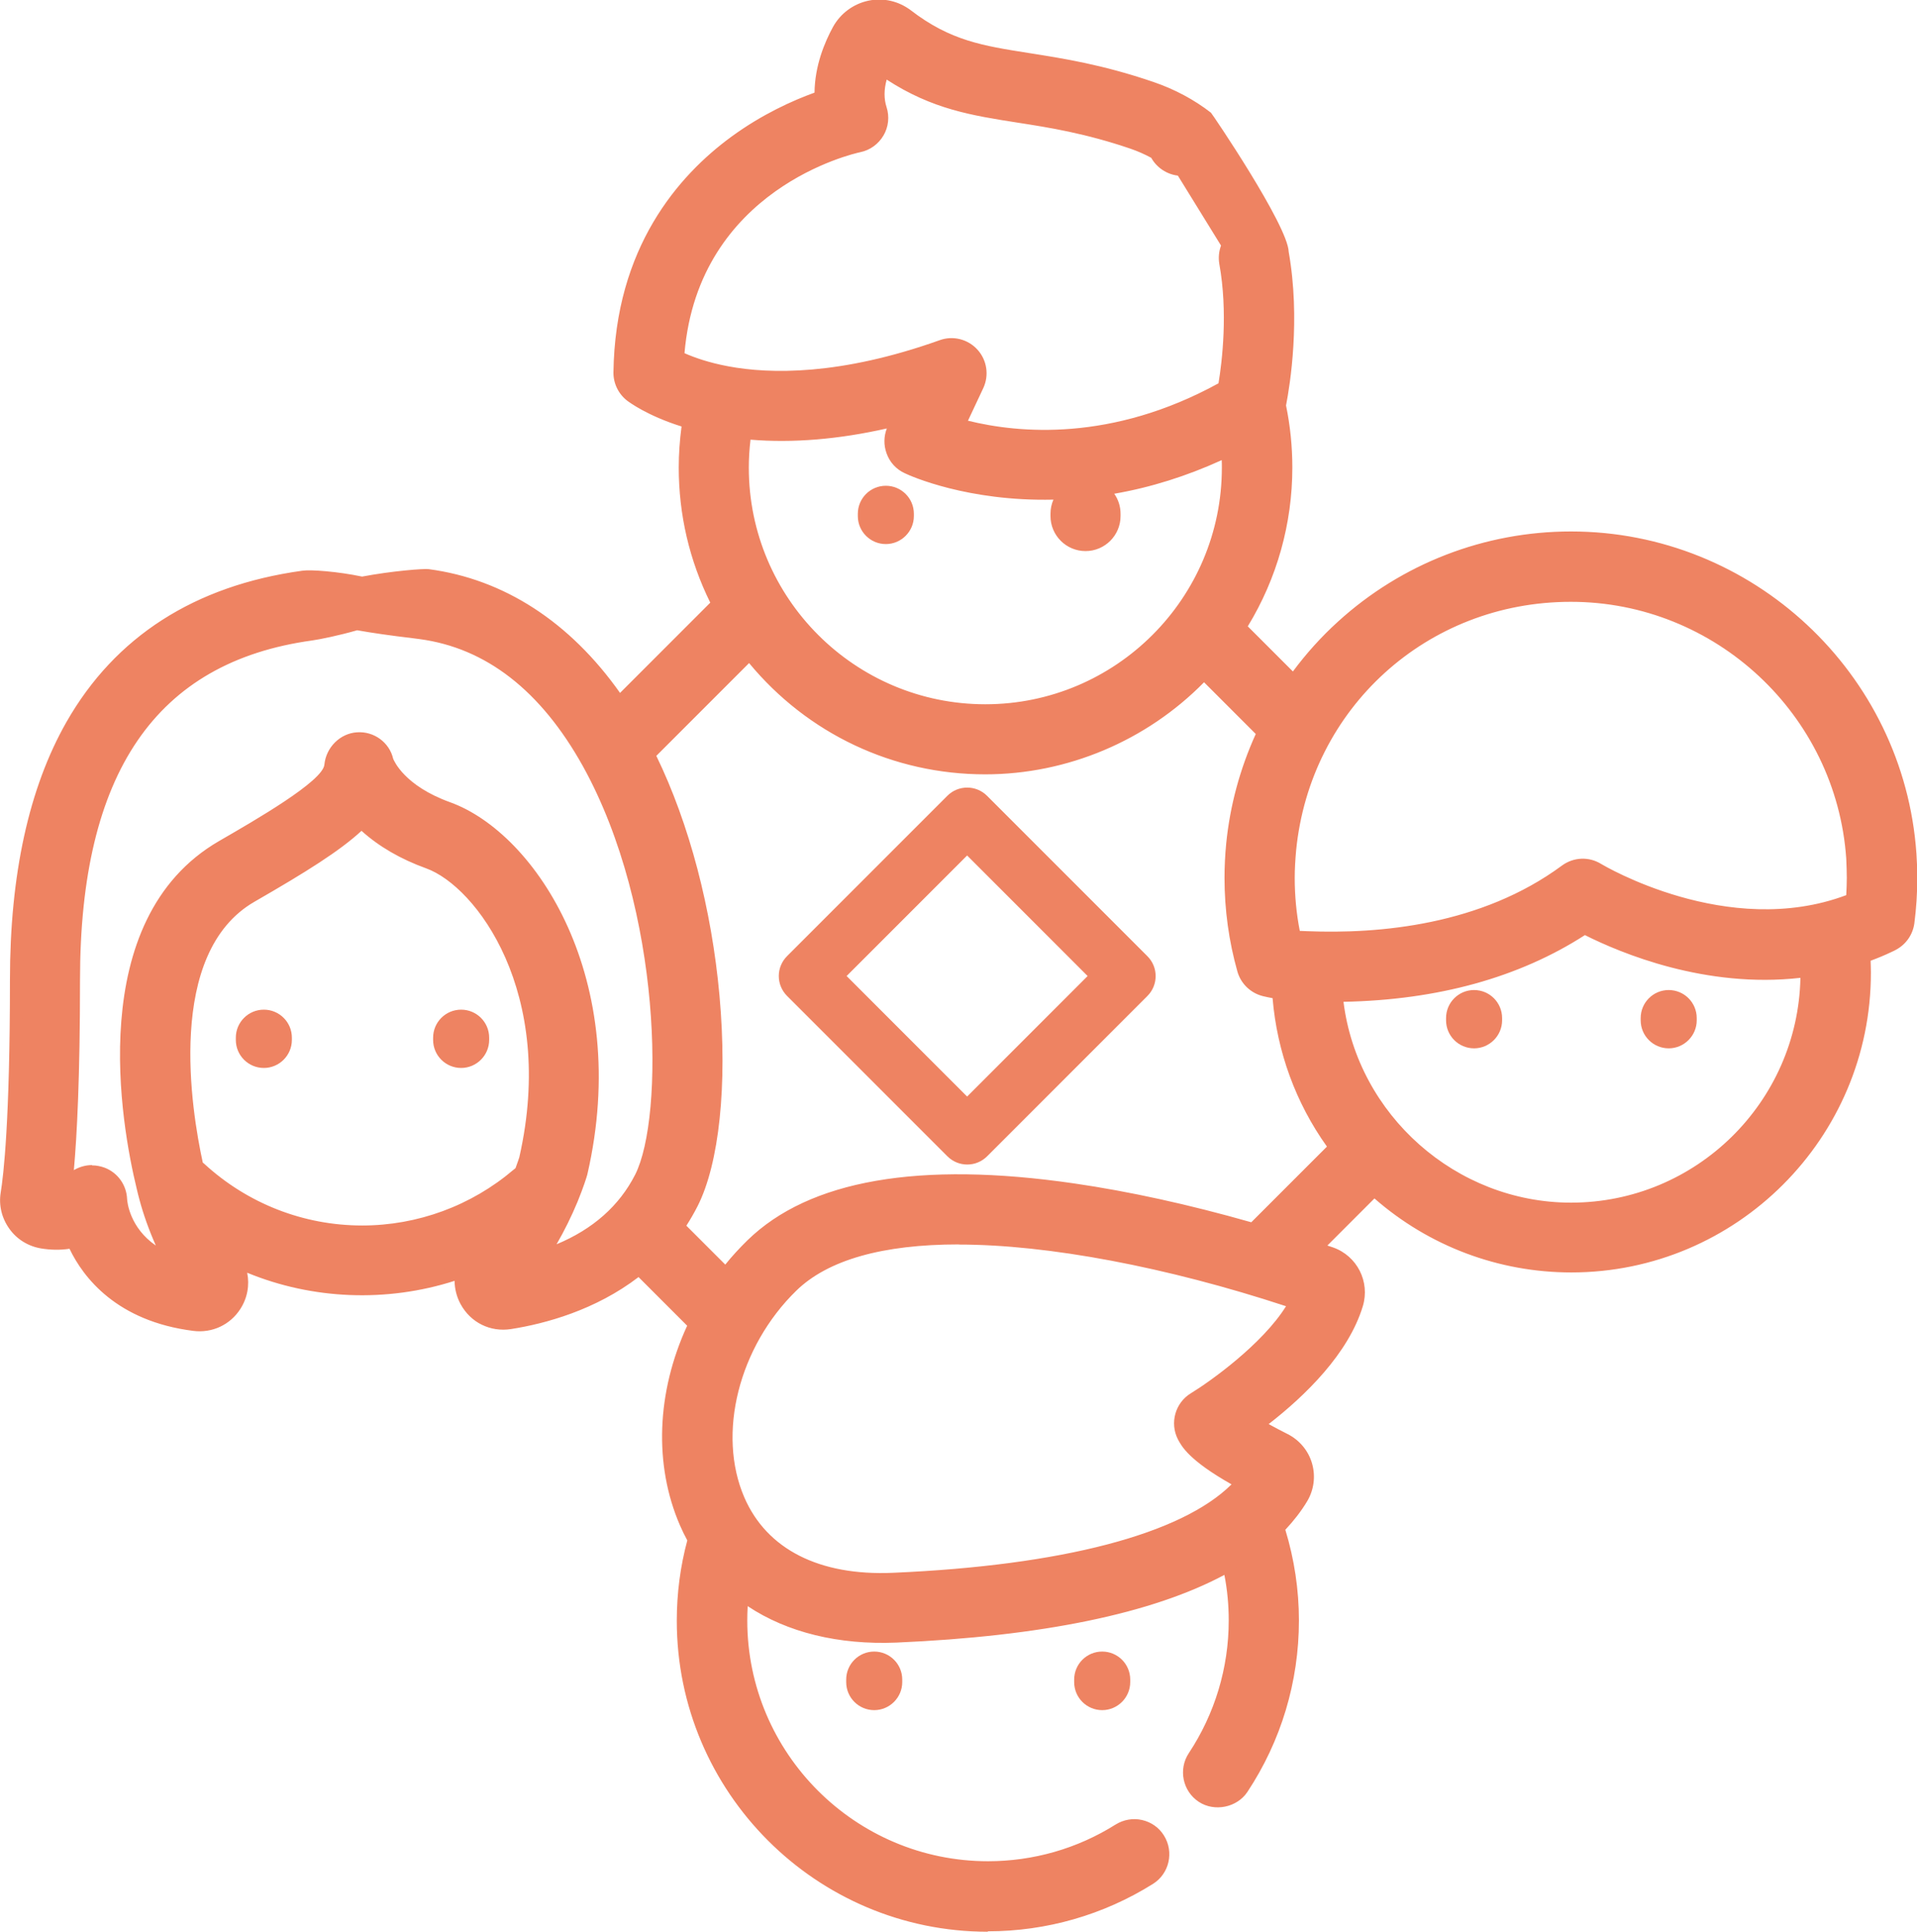 <?xml version="1.0" encoding="UTF-8"?>
<svg id="Layer_2" data-name="Layer 2" xmlns="http://www.w3.org/2000/svg" viewBox="0 0 136.81 137.83">
  <defs>
    <style>
      .cls-1 {
        fill: #ee8362;
      }
    </style>
  </defs>
  <g id="Layer_1-2" data-name="Layer 1">
    <g>
      <path class="cls-1" d="M63.22,34.66c-1.11,0-2,.9-2,2v.16c0,1.11.9,2,2,2s2-.9,2-2v-.16c0-1.11-.9-2-2-2Z"/>
      <path class="cls-1" d="M62.39,117.84c-1.11,0-2,.9-2,2v.18c0,1.11.9,2,2,2s2-.9,2-2v-.18c0-1.11-.9-2-2-2Z"/>
      <path class="cls-1" d="M78.66,117.84c-1.11,0-2,.9-2,2v.18c0,1.11.9,2,2,2s2-.9,2-2v-.18c0-1.11-.9-2-2-2Z"/>
      <path class="cls-1" d="M18.83,72.04c-1.11,0-2,.9-2,2v.16c0,1.11.9,2,2,2s2-.9,2-2v-.16c0-1.11-.9-2-2-2Z"/>
      <path class="cls-1" d="M32.91,72.04c-1.11,0-2,.9-2,2v.16c0,1.11.9,2,2,2s2-.9,2-2v-.16c0-1.11-.9-2-2-2Z"/>
      <path class="cls-1" d="M105.2,70.64c-1.11,0-2,.9-2,2v.16c0,1.11.9,2,2,2s2-.9,2-2v-.16c0-1.11-.9-2-2-2Z"/>
      <path class="cls-1" d="M119.09,70.64c-1.11,0-2,.9-2,2v.16c0,1.11.9,2,2,2s2-.9,2-2v-.16c0-1.11-.9-2-2-2Z"/>
      <g>
        <path class="cls-1" d="M136.26,60.96c-.87-12.63-11.48-22.53-24.15-22.53-6.05,0-11.84,2.24-16.3,6.31-1.31,1.2-2.48,2.52-3.48,3.95l-3.91-3.91c2.09-3.3,3.31-7.22,3.31-11.41,0-1.49-.16-2.98-.46-4.42.29-1.47,1.06-6.13.2-10.91-.2-1.09-1.24-1.81-2.33-1.62-1.09.2-1.81,1.24-1.62,2.33.66,3.65.18,7.33-.1,8.92-8.42,4.69-15.71,3.61-19.03,2.68l1.34-2.87c.34-.73.21-1.6-.33-2.2-.54-.6-1.39-.81-2.16-.54-7.23,2.57-12.33,2.45-15.34,1.89-1.66-.31-2.85-.78-3.57-1.12.85-12.4,12.46-15.03,12.97-15.13.56-.12,1.04-.46,1.33-.96.29-.49.35-1.08.17-1.62-.33-1.01-.12-2.04.22-2.89,3.4,2.38,6.33,2.83,9.68,3.36,2.28.36,4.87.76,8.15,1.88.6.21,1.17.46,1.69.75.32.68,1.01,1.15,1.81,1.15l3.35,5.44c.86,0,3.47,1.37,3.75.56s-4.68-9.06-5.36-9.58c-1.16-.89-2.48-1.6-3.95-2.11-3.61-1.23-6.38-1.67-8.83-2.05-3.31-.52-5.69-.89-8.62-3.13-.75-.57-1.71-.79-2.63-.6-.93.19-1.73.78-2.19,1.62-.66,1.21-1.32,2.9-1.26,4.8-1.54.53-3.84,1.52-6.14,3.2-3.68,2.69-8.08,7.72-8.21,16.41,0,.63.28,1.23.78,1.62.17.13,1.52,1.13,4.13,1.88-.17,1.08-.25,2.17-.25,3.27,0,3.51.86,6.82,2.36,9.75l-7.12,7.12c-3.54-5.26-8.22-8.39-13.64-9.11-1.1-.14-8.37.9-8.52,2-.15,1.1,6.9,1.83,7.99,1.98,4.9.65,8.94,3.77,12.01,9.28,0,0,0,.01,0,.02,0,0,0,.02.01.02,5.75,10.38,5.86,25.41,3.73,29.6-1.61,3.18-4.49,4.85-7.25,5.71,1.03-1.54,1.75-3.04,2.23-4.19.42-1.02.62-1.71.64-1.78.01-.04.02-.07.03-.11,3.12-13.58-3.5-23.8-9.49-25.95-3.46-1.25-4.28-3.2-4.38-3.46-.22-.95-1.08-1.56-2.06-1.5-.99.06-1.77.87-1.87,1.85-.12,1.2-2.93,3.04-7.75,5.82-9.4,5.42-6.71,19.93-5.66,24.24.06.27.13.53.2.79.44,1.65,1.1,3.21,1.77,4.53-3.32-1.27-3.61-4.07-3.63-4.42-.03-.8-.53-1.5-1.27-1.79s-1.58-.11-2.15.45c-.11.11-.27.24-.48.33.25-2.23.54-6.56.54-14.63,0-15.05,5.55-23.13,16.98-24.72,1.1-.15,6.24-1.26,6.09-2.36s-5.54-1.77-6.64-1.61c-7.53,1.04-13.07,4.59-16.48,10.56-2.63,4.61-3.96,10.71-3.96,18.13,0,10.09-.46,14.04-.66,15.27-.13.79.06,1.58.54,2.23.47.64,1.16,1.06,1.95,1.19.77.12,1.52.1,2.23-.05,1.09,2.51,3.6,5.29,8.61,5.92.13.02.25.02.38.02,1,0,1.93-.5,2.49-1.36.63-.97.65-2.18.05-3.16-.02-.04-.05-.08-.07-.12,2.82,1.35,5.93,2.07,9.13,2.07,2.47,0,4.9-.44,7.19-1.26-.18.7-.09,1.46.28,2.15.61,1.13,1.82,1.72,3.08,1.52,2.4-.38,6.12-1.36,9.22-3.88l4.03,4.03c-2.2,4.58-2.54,9.79-.66,14.14.18.42.39.83.6,1.22-.52,1.88-.79,3.82-.79,5.8,0,11.96,9.73,21.69,21.69,21.69,4.08,0,8.06-1.14,11.5-3.3.94-.59,1.22-1.83.63-2.76-.59-.94-1.83-1.22-2.76-.63-2.81,1.76-6.05,2.69-9.37,2.69-9.75,0-17.68-7.93-17.68-17.68,0-.65.04-1.3.11-1.94,2.58,1.98,6,3.04,10,3.04.33,0,.67,0,1.01-.02,10.75-.47,18.7-2.18,23.78-5.1.3,1.31.46,2.65.46,4.02,0,3.48-1.01,6.85-2.93,9.75-.61.92-.36,2.17.56,2.78.34.23.72.33,1.11.33.65,0,1.29-.32,1.67-.9,2.35-3.55,3.6-7.69,3.6-11.96,0-2.26-.35-4.48-1.03-6.61.67-.67,1.23-1.38,1.69-2.14.42-.69.53-1.52.31-2.3-.23-.78-.77-1.44-1.5-1.8-.82-.41-1.49-.78-2.02-1.1,2.44-1.82,6.06-5.02,7.14-8.61.45-1.49-.35-3.07-1.83-3.58-.29-.1-.68-.23-1.15-.39l4.27-4.27c3.71,3.4,8.66,5.47,14.07,5.47,11.51,0,20.88-9.37,20.88-20.88,0-.4-.01-.81-.04-1.21.6-.21,1.2-.45,1.8-.73.1-.05.2-.1.3-.15.57-.3.95-.86,1.04-1.5.14-1.04.21-2.12.21-3.2,0-.56-.02-1.13-.06-1.69ZM37.54,82.71c-.04.12-.15.47-.34.97-.08.05-.16.11-.24.17-3.09,2.64-7.04,4.09-11.11,4.09-4.32,0-8.44-1.61-11.6-4.53-.07-.07-.15-.12-.23-.18-.78-3.46-2.9-15.41,3.88-19.32,3.78-2.18,6.34-3.76,7.89-5.32,1.04,1.03,2.56,2.1,4.79,2.9,3.68,1.33,9.7,9.15,6.95,21.22ZM53.13,30.85c3.39.34,7.09.01,11.06-.99l-.37.79c-.23.48-.25,1.03-.07,1.53.18.5.55.91,1.04,1.13.27.13,4.07,1.85,9.77,1.85.54,0,1.09-.02,1.66-.05-.45.37-.73.92-.73,1.55v.16c0,1.11.9,2,2,2s2-.9,2-2v-.16c0-.77-.43-1.43-1.06-1.77,2.82-.39,5.94-1.24,9.23-2.83.03.44.05.87.05,1.31,0,9.58-7.8,17.38-17.38,17.38s-17.38-7.8-17.38-17.38c0-.85.06-1.69.18-2.53ZM85.25,99.83c-.9.55-1.22,1.69-.74,2.63.23.46.75,1.47,4.19,3.33-3.4,3.93-12.16,6.38-24.94,6.94-5.47.24-9.41-1.78-11.09-5.68-2.04-4.72-.43-11.16,3.82-15.3,2.53-2.46,6.84-3.44,11.95-3.44,7.37,0,16.39,2.04,24.08,4.62-1.52,2.94-5.64,5.93-7.26,6.92ZM89.45,87.78c-3.48-1-8.08-2.14-12.85-2.84-10.9-1.58-18.61-.26-22.91,3.92-.68.67-1.31,1.38-1.88,2.12l-3.46-3.46c.36-.52.7-1.08,1-1.67,1.51-2.97,2.07-8.48,1.52-14.74-.57-6.34-2.19-12.4-4.62-17.27l7.26-7.26c3.92,4.98,10,8.19,16.82,8.19,6.15,0,11.7-2.61,15.61-6.79l4.3,4.3c-1.18,2.49-1.94,5.18-2.22,7.97-.08.81-.12,1.62-.12,2.4,0,2.23.3,4.43.9,6.55.2.7.76,1.24,1.47,1.41.34.08.68.14,1.02.2.27,4.13,1.74,7.94,4.07,11.07l-5.91,5.91ZM112.12,86.31c-8.78,0-16.01-6.74-16.8-15.32,5.37-.04,12.02-1.06,17.76-4.85,2.55,1.32,8.86,4.05,15.91,3.06,0,.08,0,.16,0,.24,0,9.3-7.57,16.87-16.87,16.87ZM132.25,64.22c-8.84,3.54-18.13-2.09-18.23-2.14-.7-.43-1.59-.4-2.25.09-5.82,4.29-13.14,5-18.46,4.78,0,0-.02,0-.02,0,0,0-.02,0-.02,0-.2,0-.39-.02-.59-.03-.11,0-.21-.01-.32-.02-.3-1.38-.45-2.8-.45-4.24,0-.65.03-1.33.1-2.01,1.02-10.37,9.66-18.19,20.1-18.19s19.43,8.25,20.15,18.79c.03.47.05.94.05,1.42,0,.53-.02,1.05-.06,1.57Z"/>
        <path class="cls-1" d="M70.49,137.83c-12.23,0-22.19-9.95-22.19-22.19,0-1.95.25-3.87.75-5.73-.2-.37-.37-.72-.53-1.09-1.86-4.3-1.67-9.47.52-14.23l-3.47-3.47c-3.07,2.35-6.62,3.32-9.1,3.71-1.48.23-2.88-.46-3.6-1.78-.28-.52-.42-1.08-.43-1.66-4.84,1.55-10.14,1.34-14.8-.58.18.88.02,1.8-.49,2.59-.72,1.12-2,1.73-3.35,1.56-5.48-.69-7.86-3.82-8.84-5.86-.65.1-1.33.09-2.01-.02-.92-.15-1.73-.64-2.27-1.39-.55-.76-.78-1.68-.63-2.6.2-1.22.66-5.13.66-15.19,0-7.51,1.36-13.69,4.03-18.38,3.48-6.1,9.15-9.74,16.84-10.8.6-.09,2.55.06,4.26.42,2.18-.41,4.43-.58,4.76-.53,5.36.71,10.07,3.76,13.65,8.83l6.44-6.44c-1.49-3.02-2.25-6.27-2.25-9.65,0-.96.07-1.94.2-2.92-2.45-.77-3.73-1.73-3.88-1.84-.62-.48-.99-1.23-.98-2.02.12-8.9,4.64-14.05,8.41-16.81,2.2-1.61,4.39-2.59,5.94-3.15.02-1.92.72-3.59,1.32-4.69.53-.96,1.45-1.64,2.52-1.87,1.07-.23,2.17.03,3.04.69,2.82,2.17,5.16,2.53,8.39,3.04,2.47.39,5.26.82,8.92,2.07,1.52.52,2.9,1.26,4.1,2.19.07.05,5.5,8.05,5.55,9.93.85,4.79.1,9.48-.19,10.96.3,1.45.45,2.94.45,4.43,0,4.01-1.1,7.92-3.18,11.33l3.22,3.22c.96-1.29,2.03-2.48,3.21-3.55,4.56-4.15,10.47-6.44,16.64-6.44,12.94,0,23.76,10.1,24.65,22.99h0c.04.57.06,1.15.06,1.72,0,1.1-.07,2.2-.21,3.26-.11.79-.59,1.49-1.3,1.87-.1.06-.21.11-.32.16-.48.23-.99.44-1.5.63.01.29.02.58.02.86,0,11.79-9.59,21.38-21.38,21.38-5.18,0-10.15-1.87-14.05-5.28l-3.36,3.36c.15.05.28.09.39.13,1.73.6,2.67,2.45,2.14,4.2-1.02,3.37-4.09,6.37-6.72,8.41.42.23.87.47,1.35.71.85.43,1.49,1.19,1.75,2.11.26.91.13,1.89-.36,2.7-.42.7-.95,1.38-1.55,2.02.64,2.1.97,4.28.97,6.47,0,4.37-1.27,8.6-3.68,12.24-.74,1.11-2.35,1.44-3.47.7-1.15-.76-1.47-2.32-.71-3.47,1.86-2.81,2.85-6.09,2.85-9.47,0-1.09-.1-2.18-.31-3.25-5.16,2.76-13.03,4.38-23.41,4.83-4.12.17-7.79-.72-10.61-2.6-.02.34-.03.69-.03,1.02,0,9.47,7.71,17.18,17.18,17.18,3.23,0,6.38-.9,9.11-2.62.57-.35,1.24-.47,1.89-.32.65.15,1.21.54,1.56,1.11.73,1.17.38,2.72-.79,3.45-3.53,2.21-7.6,3.38-11.77,3.38ZM45.65,89.79l4.6,4.6-.15.32c-2.2,4.59-2.44,9.59-.65,13.72.17.39.36.78.58,1.18l.1.18-.06.2c-.51,1.83-.77,3.74-.77,5.66,0,11.68,9.5,21.19,21.19,21.19,3.98,0,7.87-1.12,11.24-3.23.7-.44.92-1.37.47-2.07-.21-.34-.55-.58-.94-.67-.39-.09-.79-.02-1.13.19-2.89,1.81-6.22,2.77-9.64,2.77-10.02,0-18.18-8.16-18.18-18.18,0-.65.04-1.32.11-1.99l.1-.88.71.54c2.72,2.08,6.43,3.1,10.68,2.92,10.63-.46,18.55-2.15,23.55-5.03l.58-.34.15.66c.31,1.35.47,2.74.47,4.13,0,3.58-1.04,7.05-3.01,10.02-.46.69-.27,1.63.42,2.08.67.45,1.64.24,2.08-.42,2.3-3.47,3.51-7.51,3.51-11.68,0-2.2-.34-4.37-1.01-6.46l-.09-.29.21-.21c.64-.65,1.19-1.34,1.62-2.05.34-.57.44-1.26.25-1.9-.19-.65-.64-1.19-1.24-1.49-.76-.38-1.45-.75-2.06-1.12l-.64-.38.6-.45c2.14-1.6,5.89-4.81,6.96-8.36.37-1.24-.29-2.54-1.51-2.96-.29-.1-.67-.23-1.15-.39l-.77-.25,5.18-5.18.35.32c3.77,3.44,8.65,5.34,13.74,5.34,11.24,0,20.38-9.14,20.38-20.38,0-.39-.01-.79-.04-1.18l-.02-.37.35-.12c.61-.21,1.2-.46,1.75-.72.09-.04.19-.09.28-.14.42-.23.72-.65.78-1.12.14-1.02.21-2.07.21-3.13,0-.55-.02-1.1-.05-1.65h0c-.85-12.37-11.24-22.06-23.65-22.06-5.92,0-11.59,2.2-15.97,6.18-1.26,1.15-2.41,2.46-3.41,3.87l-.34.48-4.62-4.62.21-.34c2.12-3.34,3.23-7.19,3.23-11.14,0-1.45-.15-2.9-.45-4.32l-.02-.1.02-.1c.25-1.26.98-5.55.31-10.06-.56.03-1.35-.22-2.11-.47-.32-.11-.67-.22-.94-.29-.05.2-.06.41-.02.63.68,3.78.16,7.62-.1,9.1l-.04.23-.21.12c-8.47,4.72-15.8,3.73-19.41,2.72l-.57-.16,1.59-3.4c.26-.55.16-1.2-.25-1.65-.41-.45-1.05-.61-1.62-.41-7.33,2.61-12.53,2.48-15.6,1.91-1.73-.32-2.96-.81-3.7-1.17l-.3-.15.02-.34c.88-12.78,12.85-15.48,13.36-15.59.42-.09.78-.35,1-.72.21-.37.26-.81.13-1.22-.31-.97-.24-2.06.24-3.23l.23-.58.52.36c3.31,2.31,6.17,2.76,9.47,3.27,2.31.36,4.92.77,8.23,1.9.63.22,1.22.48,1.78.79l.14.08.07.14c.25.52.78.86,1.36.86h.28l3.11,5.05c.34-.33.79-.57,1.29-.66.38-.07.76-.05,1.11.05-1.33-2.54-3.83-6.66-4.37-7.13-1.11-.86-2.39-1.54-3.81-2.03-3.57-1.22-6.32-1.65-8.74-2.03-3.38-.53-5.82-.91-8.85-3.23-.63-.49-1.45-.67-2.23-.51-.79.17-1.46.67-1.85,1.37-.58,1.05-1.25,2.7-1.19,4.54v.37s-.34.12-.34.12c-1.49.52-3.75,1.48-6.01,3.13-3.58,2.62-7.88,7.53-8,16.02,0,.47.21.93.59,1.21.14.11,1.42,1.06,3.96,1.8l.42.12-.07.43c-.16,1.06-.25,2.14-.25,3.19,0,3.34.78,6.55,2.3,9.52l.17.32-7.81,7.81-.34-.5c-3.45-5.13-8.05-8.2-13.29-8.9-.42-.05-1.41.03-2.56.2.15.08.29.16.4.24.28.21.44.45.47.72.08.55-.33,1.02-1.31,1.48.63.09,1.34.18,2.14.28l.47.06c5.07.67,9.23,3.88,12.38,9.54,5.85,10.56,5.94,25.84,3.77,30.11-1.44,2.84-3.98,4.84-7.55,5.96l-1.35.42.79-1.18c.84-1.26,1.58-2.64,2.19-4.1.41-1,.61-1.66.63-1.73,3.08-13.38-3.34-23.36-9.15-25.45-3.62-1.3-4.53-3.36-4.68-3.75-.18-.76-.83-1.22-1.56-1.18-.72.04-1.33.65-1.4,1.4-.13,1.28-2.07,2.79-8,6.21-9.1,5.25-6.45,19.46-5.42,23.69.06.27.13.53.2.78.37,1.4.96,2.9,1.73,4.43l.58,1.16-1.21-.46c-3.62-1.39-3.93-4.5-3.95-4.86-.02-.61-.4-1.14-.96-1.35-.55-.22-1.19-.08-1.61.34-.2.2-.4.34-.64.44l-.79.34.1-.85c.25-2.18.54-6.47.54-14.58,0-15.34,5.7-23.59,17.41-25.21.34-.05.75-.12,1.21-.22-.88-.26-1.4-.53-1.64-.83-.18-.23-.19-.45-.17-.6.07-.51.8-.93,1.82-1.28-.69-.07-1.29-.1-1.63-.05-7.37,1.02-12.79,4.49-16.11,10.31-2.59,4.53-3.9,10.55-3.9,17.88,0,10.13-.47,14.11-.67,15.35-.11.66.05,1.32.45,1.85.39.53.97.88,1.62.99.71.11,1.4.1,2.04-.04l.4-.09.16.38c.78,1.81,2.89,4.95,8.21,5.62.95.12,1.87-.31,2.39-1.11.52-.81.54-1.81.04-2.63l-.9-1.54,1.47.71c2.8,1.34,5.8,2.03,8.92,2.03,2.4,0,4.76-.42,7.02-1.23l.88-.32-.23.91c-.15.6-.07,1.23.23,1.79.51.94,1.52,1.44,2.56,1.26,2.46-.39,6.01-1.36,8.98-3.78l.35-.29ZM6.57,83.15c.31,0,.61.06.91.17.93.36,1.55,1.24,1.59,2.23.01.23.2,2.05,2.05,3.32-.5-1.13-.89-2.23-1.17-3.28-.07-.26-.14-.53-.2-.8-1.07-4.4-3.81-19.19,5.9-24.79,2.58-1.49,7.39-4.26,7.5-5.44.12-1.24,1.13-2.24,2.34-2.31,1.2-.08,2.3.72,2.57,1.89.06.14.79,1.92,4.06,3.1,6.16,2.22,12.99,12.68,9.8,26.54l-.03.11c-.03.1-.24.8-.67,1.85-.44,1.06-.94,2.07-1.5,3.04,2.6-1.08,4.48-2.75,5.61-4.97,2.08-4.11,1.95-18.89-3.73-29.14-3.01-5.41-6.93-8.44-11.66-9.07l-.46-.06c-1.6-.19-2.92-.38-3.99-.57-1.29.37-2.65.65-3.23.73-11.14,1.54-16.55,9.46-16.55,24.22,0,6.95-.22,11.13-.44,13.57.39-.23.84-.36,1.29-.36ZM22.6,43.16c.26.17.97.45,2.84.79,1.19-.36,2.21-.77,2.35-1.08-.14-.22-.95-.47-1.94-.68-1.46.29-2.8.65-3.25.98ZM69.09,30.02c3.6.89,10.23,1.52,17.87-2.67.26-1.57.68-5.08.06-8.51-.08-.46-.03-.91.12-1.32l-3.08-4.99c-.79-.09-1.51-.57-1.9-1.27-.46-.25-.96-.47-1.48-.65-3.23-1.1-5.8-1.51-8.06-1.86-3.25-.51-6.08-.95-9.34-3.07-.2.72-.2,1.37-.01,1.96.22.68.14,1.42-.22,2.03-.36.61-.96,1.05-1.66,1.19-.47.1-11.53,2.6-12.54,14.34.7.31,1.74.68,3.14.94,2.95.55,7.96.67,15.08-1.87.95-.34,2.01-.07,2.69.68.68.75.84,1.83.41,2.75l-1.09,2.32ZM88.62,17.17c.21.06.42.13.66.21.44.15,1.2.39,1.59.43-.27-.63-.95-1.01-1.65-.88-.22.04-.42.13-.6.25ZM62.89,113.24c-5.23,0-9-2.11-10.68-6-2.12-4.91-.47-11.58,3.93-15.86,2.44-2.38,6.58-3.58,12.3-3.58,6.6,0,15.44,1.69,24.24,4.65l.55.19-.27.52c-1.53,2.97-5.54,5.95-7.45,7.12h0c-.67.41-.91,1.27-.56,1.97.21.4.69,1.34,3.98,3.11l.55.3-.41.47c-3.53,4.09-12.28,6.55-25.3,7.11-.3.01-.6.02-.89.02ZM68.43,88.79c-5.45,0-9.35,1.11-11.6,3.3-4.11,4.01-5.67,10.21-3.71,14.75,1.6,3.7,5.35,5.61,10.61,5.38,12.05-.52,20.58-2.75,24.16-6.31-3.06-1.73-3.57-2.73-3.83-3.22-.59-1.16-.19-2.6.93-3.28,1.38-.84,5.11-3.51,6.79-6.21-8.51-2.8-16.99-4.4-23.35-4.4ZM51.85,91.74l-4.15-4.16.24-.34c.36-.52.68-1.06.97-1.62,1.47-2.89,2.01-8.3,1.46-14.47-.56-6.22-2.18-12.29-4.56-17.1l-.16-.32,7.92-7.92.35.44c4,5.08,9.99,8,16.42,8,5.74,0,11.3-2.42,15.24-6.63l.35-.38,4.91,4.91-.15.32c-1.17,2.48-1.9,5.1-2.17,7.81-.08.79-.12,1.58-.12,2.35,0,2.19.3,4.34.88,6.41.15.52.57.93,1.1,1.05.32.08.65.14.98.19l.4.06.03.4c.25,3.92,1.62,7.66,3.97,10.81l.26.35-6.42,6.42-.28-.08c-4.53-1.3-8.83-2.25-12.79-2.82-10.75-1.56-18.31-.29-22.49,3.79-.66.64-1.27,1.33-1.83,2.06l-.35.45ZM48.99,87.46l2.77,2.77c.49-.61,1.02-1.18,1.58-1.73,4.41-4.3,12.26-5.67,23.33-4.06,3.92.57,8.17,1.5,12.63,2.77l5.4-5.4c-2.23-3.12-3.56-6.77-3.88-10.59-.23-.04-.45-.09-.67-.14-.88-.21-1.59-.88-1.84-1.76-.61-2.16-.92-4.41-.92-6.68,0-.8.04-1.62.12-2.45.27-2.7.98-5.33,2.11-7.82l-3.69-3.69c-4.11,4.18-9.77,6.57-15.62,6.57-6.56,0-12.67-2.89-16.85-7.94l-6.62,6.62c2.36,4.86,3.95,10.92,4.51,17.13.57,6.35-.02,11.96-1.57,15.01-.24.47-.51.94-.8,1.39ZM25.85,88.44c-4.44,0-8.68-1.66-11.94-4.66-.05-.05-.11-.09-.17-.14l-.16-.11-.04-.19c-.82-3.63-2.94-15.8,4.12-19.87,3.92-2.26,6.32-3.77,7.79-5.24l.35-.35.35.35c1.19,1.17,2.74,2.11,4.61,2.79,3.82,1.38,10.09,9.43,7.27,21.8v.04c-.05.12-.17.49-.37,1l-.06.16-.14.09c-.06.04-.12.08-.17.13-3.18,2.71-7.24,4.21-11.43,4.21ZM14.46,82.94s.08.06.12.1c3.08,2.83,7.08,4.4,11.27,4.4,3.95,0,7.78-1.41,10.79-3.97.05-.04.1-.08.15-.12.14-.38.23-.65.27-.77,2.67-11.76-3.1-19.34-6.64-20.62-1.83-.66-3.38-1.56-4.62-2.68-1.56,1.44-3.94,2.93-7.64,5.06-6.36,3.67-4.49,14.93-3.69,18.6ZM112.12,86.81c-8.89,0-16.49-6.93-17.29-15.78l-.05-.54h.54c6.89-.05,12.77-1.66,17.48-4.77l.25-.16.26.14c2.37,1.23,8.65,3.98,15.61,3.01l.56-.08v.81c.01,9.58-7.78,17.37-17.36,17.37ZM95.88,71.48c1.01,8.08,8.04,14.33,16.24,14.33,8.92,0,16.19-7.17,16.37-16.04-6.77.77-12.81-1.76-15.38-3.05-4.71,3.03-10.5,4.63-17.23,4.76ZM95,67.48c-.59,0-1.16-.01-1.71-.04l-.64-.03c-.11,0-.23-.02-.34-.03l-.36-.03-.08-.36c-.3-1.41-.46-2.88-.46-4.35,0-.67.03-1.36.1-2.06,1.05-10.63,9.91-18.65,20.6-18.65s19.91,8.46,20.65,19.25c.03.48.05.97.05,1.45,0,.54-.02,1.08-.06,1.61l-.02.31-.29.12c-9.01,3.61-18.58-2.12-18.67-2.18-.53-.33-1.19-.3-1.69.06-5.37,3.96-11.97,4.91-17.07,4.91ZM92.77,66.42l.51.02c5.15.21,12.43-.43,18.19-4.68.83-.61,1.93-.66,2.81-.11.09.05,9.01,5.4,17.48,2.22.02-.4.04-.81.04-1.22,0-.46-.02-.93-.04-1.39-.71-10.27-9.34-18.32-19.65-18.32s-18.61,7.63-19.61,17.74c-.06.67-.1,1.32-.1,1.96,0,1.27.12,2.54.36,3.77ZM70.33,51.26c-9.86,0-17.88-8.02-17.88-17.88,0-.86.06-1.74.19-2.6l.07-.47.48.05c3.32.33,6.98,0,10.89-.97l1.02-.26-.82,1.75c-.17.36-.19.77-.05,1.15.14.38.41.68.78.85.17.08,4.65,2.14,11.19,1.75l1.06-.06,1.12-.15c3.08-.42,6.14-1.36,9.08-2.79l.66-.32.05.73c.03.45.06.9.06,1.35,0,9.86-8.02,17.88-17.88,17.88ZM53.56,31.39c-.08.66-.12,1.33-.12,1.98,0,9.31,7.57,16.88,16.88,16.88s16.88-7.57,16.88-16.88c0-.18,0-.36-.01-.54-2.5,1.14-5.07,1.95-7.67,2.4.29.41.45.91.45,1.43v.16c0,1.38-1.12,2.5-2.5,2.5s-2.5-1.12-2.5-2.5v-.16c0-.35.07-.69.21-1.01-6.11.14-10.19-1.68-10.62-1.89-.61-.28-1.07-.79-1.29-1.42-.21-.58-.2-1.2.02-1.77-3.45.78-6.72,1.05-9.74.8ZM77.3,34.87l-.78.64c-.35.29-.55.71-.55,1.16v.16c0,.83.67,1.5,1.5,1.5s1.5-.67,1.5-1.5v-.16c0-.56-.3-1.06-.8-1.33l-.89-.47Z"/>
      </g>
      <path class="cls-1" d="M81.88,68.22l-11.44-11.44c-.78-.78-2.05-.78-2.83,0l-11.44,11.44c-.38.38-.59.89-.59,1.42s.21,1.04.59,1.42l11.44,11.44c.39.39.9.59,1.42.59s1.03-.2,1.42-.59l11.44-11.44c.78-.78.78-2.05,0-2.83ZM69.02,78.24l-8.6-8.6,8.6-8.6,8.6,8.6-8.6,8.6Z"/>
    </g>
  </g>
</svg>